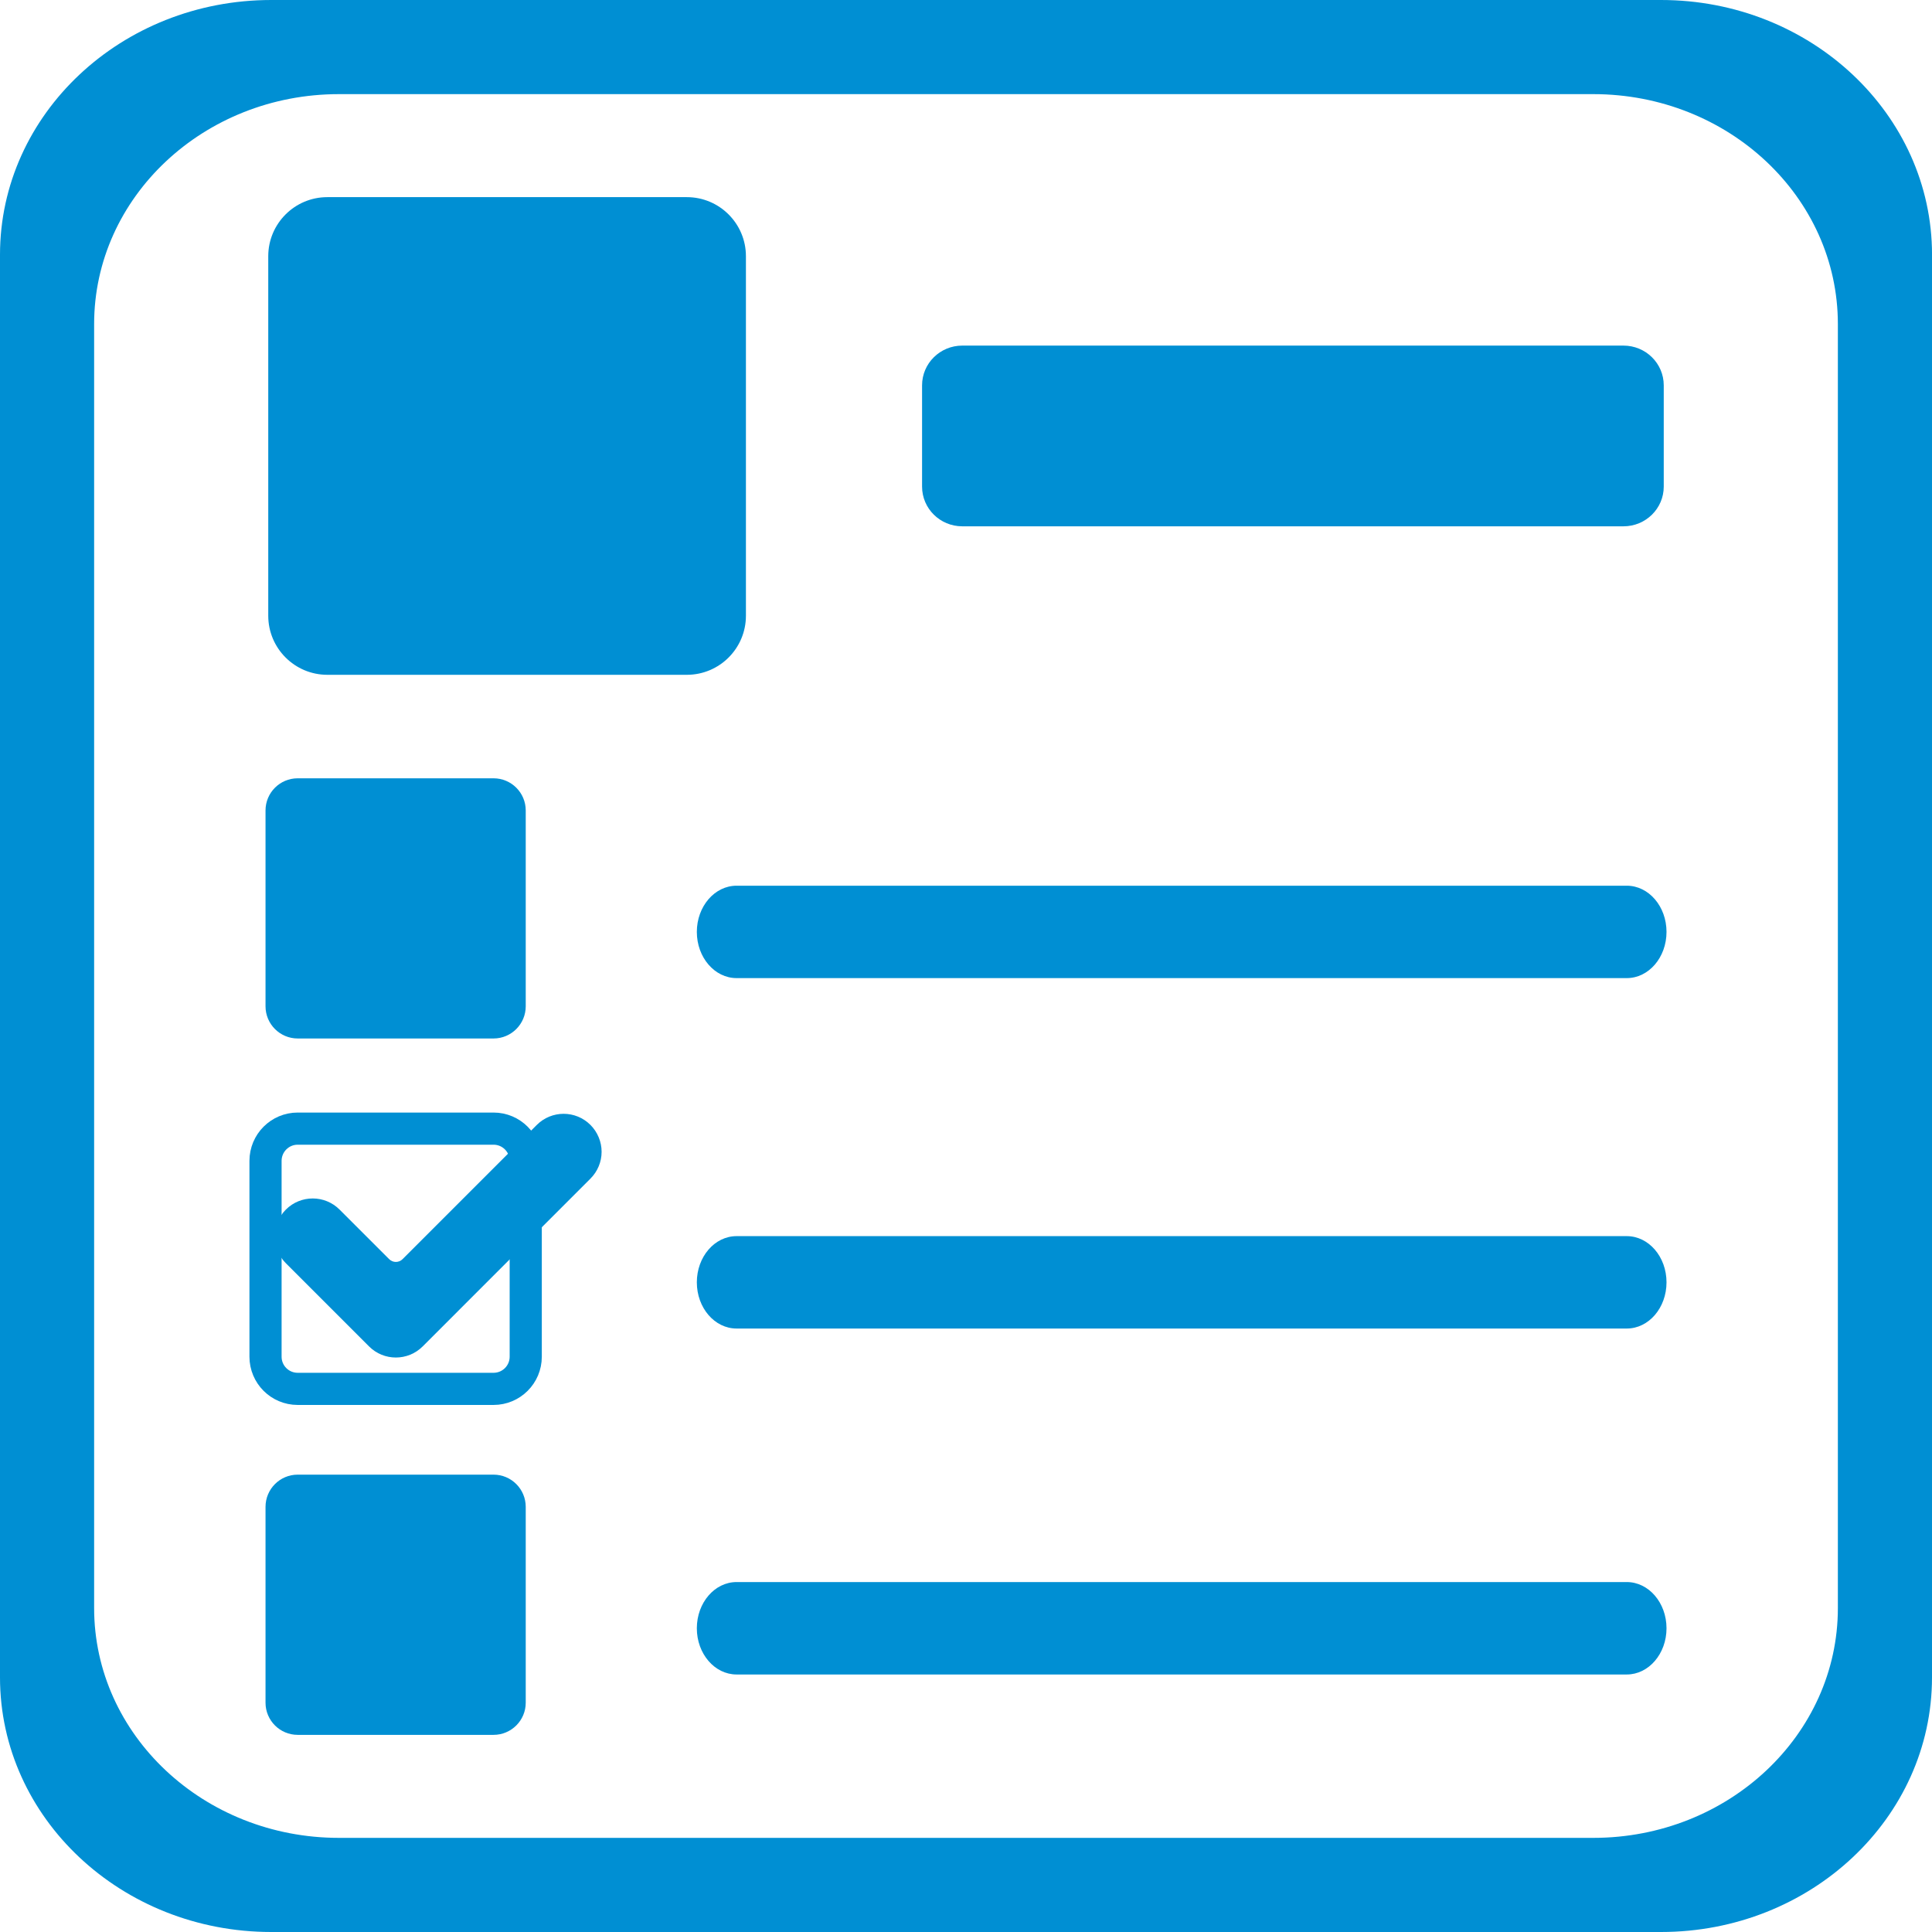 <?xml version="1.0" encoding="iso-8859-1"?>
<!-- Generator: Adobe Illustrator 12.0.0, SVG Export Plug-In . SVG Version: 6.00 Build 51448)  -->
<!DOCTYPE svg PUBLIC "-//W3C//DTD SVG 1.1//EN" "http://www.w3.org/Graphics/SVG/1.1/DTD/svg11.dtd">
<svg  version="1.1" id="Layer_1" xmlns="http://www.w3.org/2000/svg" xmlns:xlink="http://www.w3.org/1999/xlink" width="60.095" height="60.095"
	 viewBox="0 0 60.095 60.095" style="overflow:visible;enable-background:new 0 0 60.095 60.095;" xml:space="preserve">
<g>
	<g>
		<path style="fill:none;stroke:#008FD3;" d="M16.353,42.2c0,0.554-0.448,1.001-1.002,1.001H9.26c-0.553,0-1.001-0.447-1.001-1.001
			v-6.091c0-0.554,0.448-1.003,1.001-1.003h6.091c0.554,0,1.002,0.449,1.002,1.003V42.2z"/>
		<g>
			<g>
				<path style="fill:#008FD3;" d="M23.202,19.152c0,1.015-0.822,1.838-1.839,1.838h-11.18c-1.016,0-1.839-0.824-1.839-1.838V7.97
					c0-1.015,0.823-1.838,1.839-1.838h11.18c1.017,0,1.839,0.824,1.839,1.838V19.152z"/>
				<path style="fill:#008FD3;" d="M51.751,15.136c0,0.682-0.561,1.235-1.252,1.235H29.931c-0.69,0-1.25-0.553-1.25-1.235v-3.15
					c0-0.683,0.56-1.236,1.25-1.236h20.568c0.691,0,1.252,0.553,1.252,1.236V15.136z"/>
			</g>
			<path style="fill:#008FD3;" d="M51.837,28.987c0,0.794-0.554,1.437-1.236,1.437h-27.69c-0.682,0-1.236-0.643-1.236-1.437l0,0
				c0-0.793,0.554-1.437,1.236-1.437h27.69C51.283,27.55,51.837,28.193,51.837,28.987L51.837,28.987z"/>
			<path style="fill:#008FD3;" d="M16.353,31.3c0,0.553-0.448,1.002-1.002,1.002H9.26c-0.553,0-1.001-0.449-1.001-1.002v-6.09
				c0-0.553,0.448-1.001,1.001-1.001h6.091c0.554,0,1.002,0.448,1.002,1.001V31.3z"/>
			<path style="fill:#008FD3;" d="M51.837,39.887c0,0.794-0.554,1.437-1.236,1.437h-27.69c-0.682,0-1.236-0.643-1.236-1.437l0,0
				c0-0.795,0.554-1.437,1.236-1.437h27.69C51.283,38.45,51.837,39.092,51.837,39.887L51.837,39.887z"/>
			<path style="fill:#008FD3;" d="M51.837,50.648c0,0.792-0.554,1.437-1.236,1.437h-27.69c-0.682,0-1.236-0.645-1.236-1.437l0,0
				c0-0.794,0.554-1.438,1.236-1.438h27.69C51.283,49.21,51.837,49.854,51.837,50.648L51.837,50.648z"/>
			<path style="fill:#008FD3;" d="M16.353,52.963c0,0.551-0.448,1-1.002,1H9.26c-0.553,0-1.001-0.449-1.001-1v-6.091
				c0-0.554,0.448-1.003,1.001-1.003h6.091c0.554,0,1.002,0.449,1.002,1.003V52.963z"/>
			<path style="fill:#008FD3;" d="M13.148,41.88c-0.461,0.461-1.209,0.461-1.669,0l-2.587-2.587c-0.46-0.46-0.46-1.207,0-1.669
				c0.462-0.461,1.209-0.461,1.67,0l1.541,1.54c0.116,0.118,0.305,0.118,0.421,0l4.173-4.173c0.462-0.461,1.208-0.461,1.669,0
				c0.221,0.222,0.347,0.523,0.347,0.836s-0.125,0.612-0.347,0.834L13.148,41.88z"/>
		</g>
	</g>
	<path style="fill:#008FD3;" d="M60.095,52.176c0,4.37-3.771,7.919-8.43,7.919H8.437C3.778,60.095,0,56.546,0,52.176V7.923
		C0,3.55,3.778,0,8.437,0h43.229c4.658,0,8.43,3.55,8.43,7.923V52.176z M57.167,10.079c0-3.947-3.404-7.151-7.608-7.151H10.542
		c-4.204,0-7.614,3.204-7.614,7.151V50.02c0,3.944,3.41,7.147,7.614,7.147h39.017c4.204,0,7.608-3.203,7.608-7.147V10.079z"/>
</g>
</svg>
